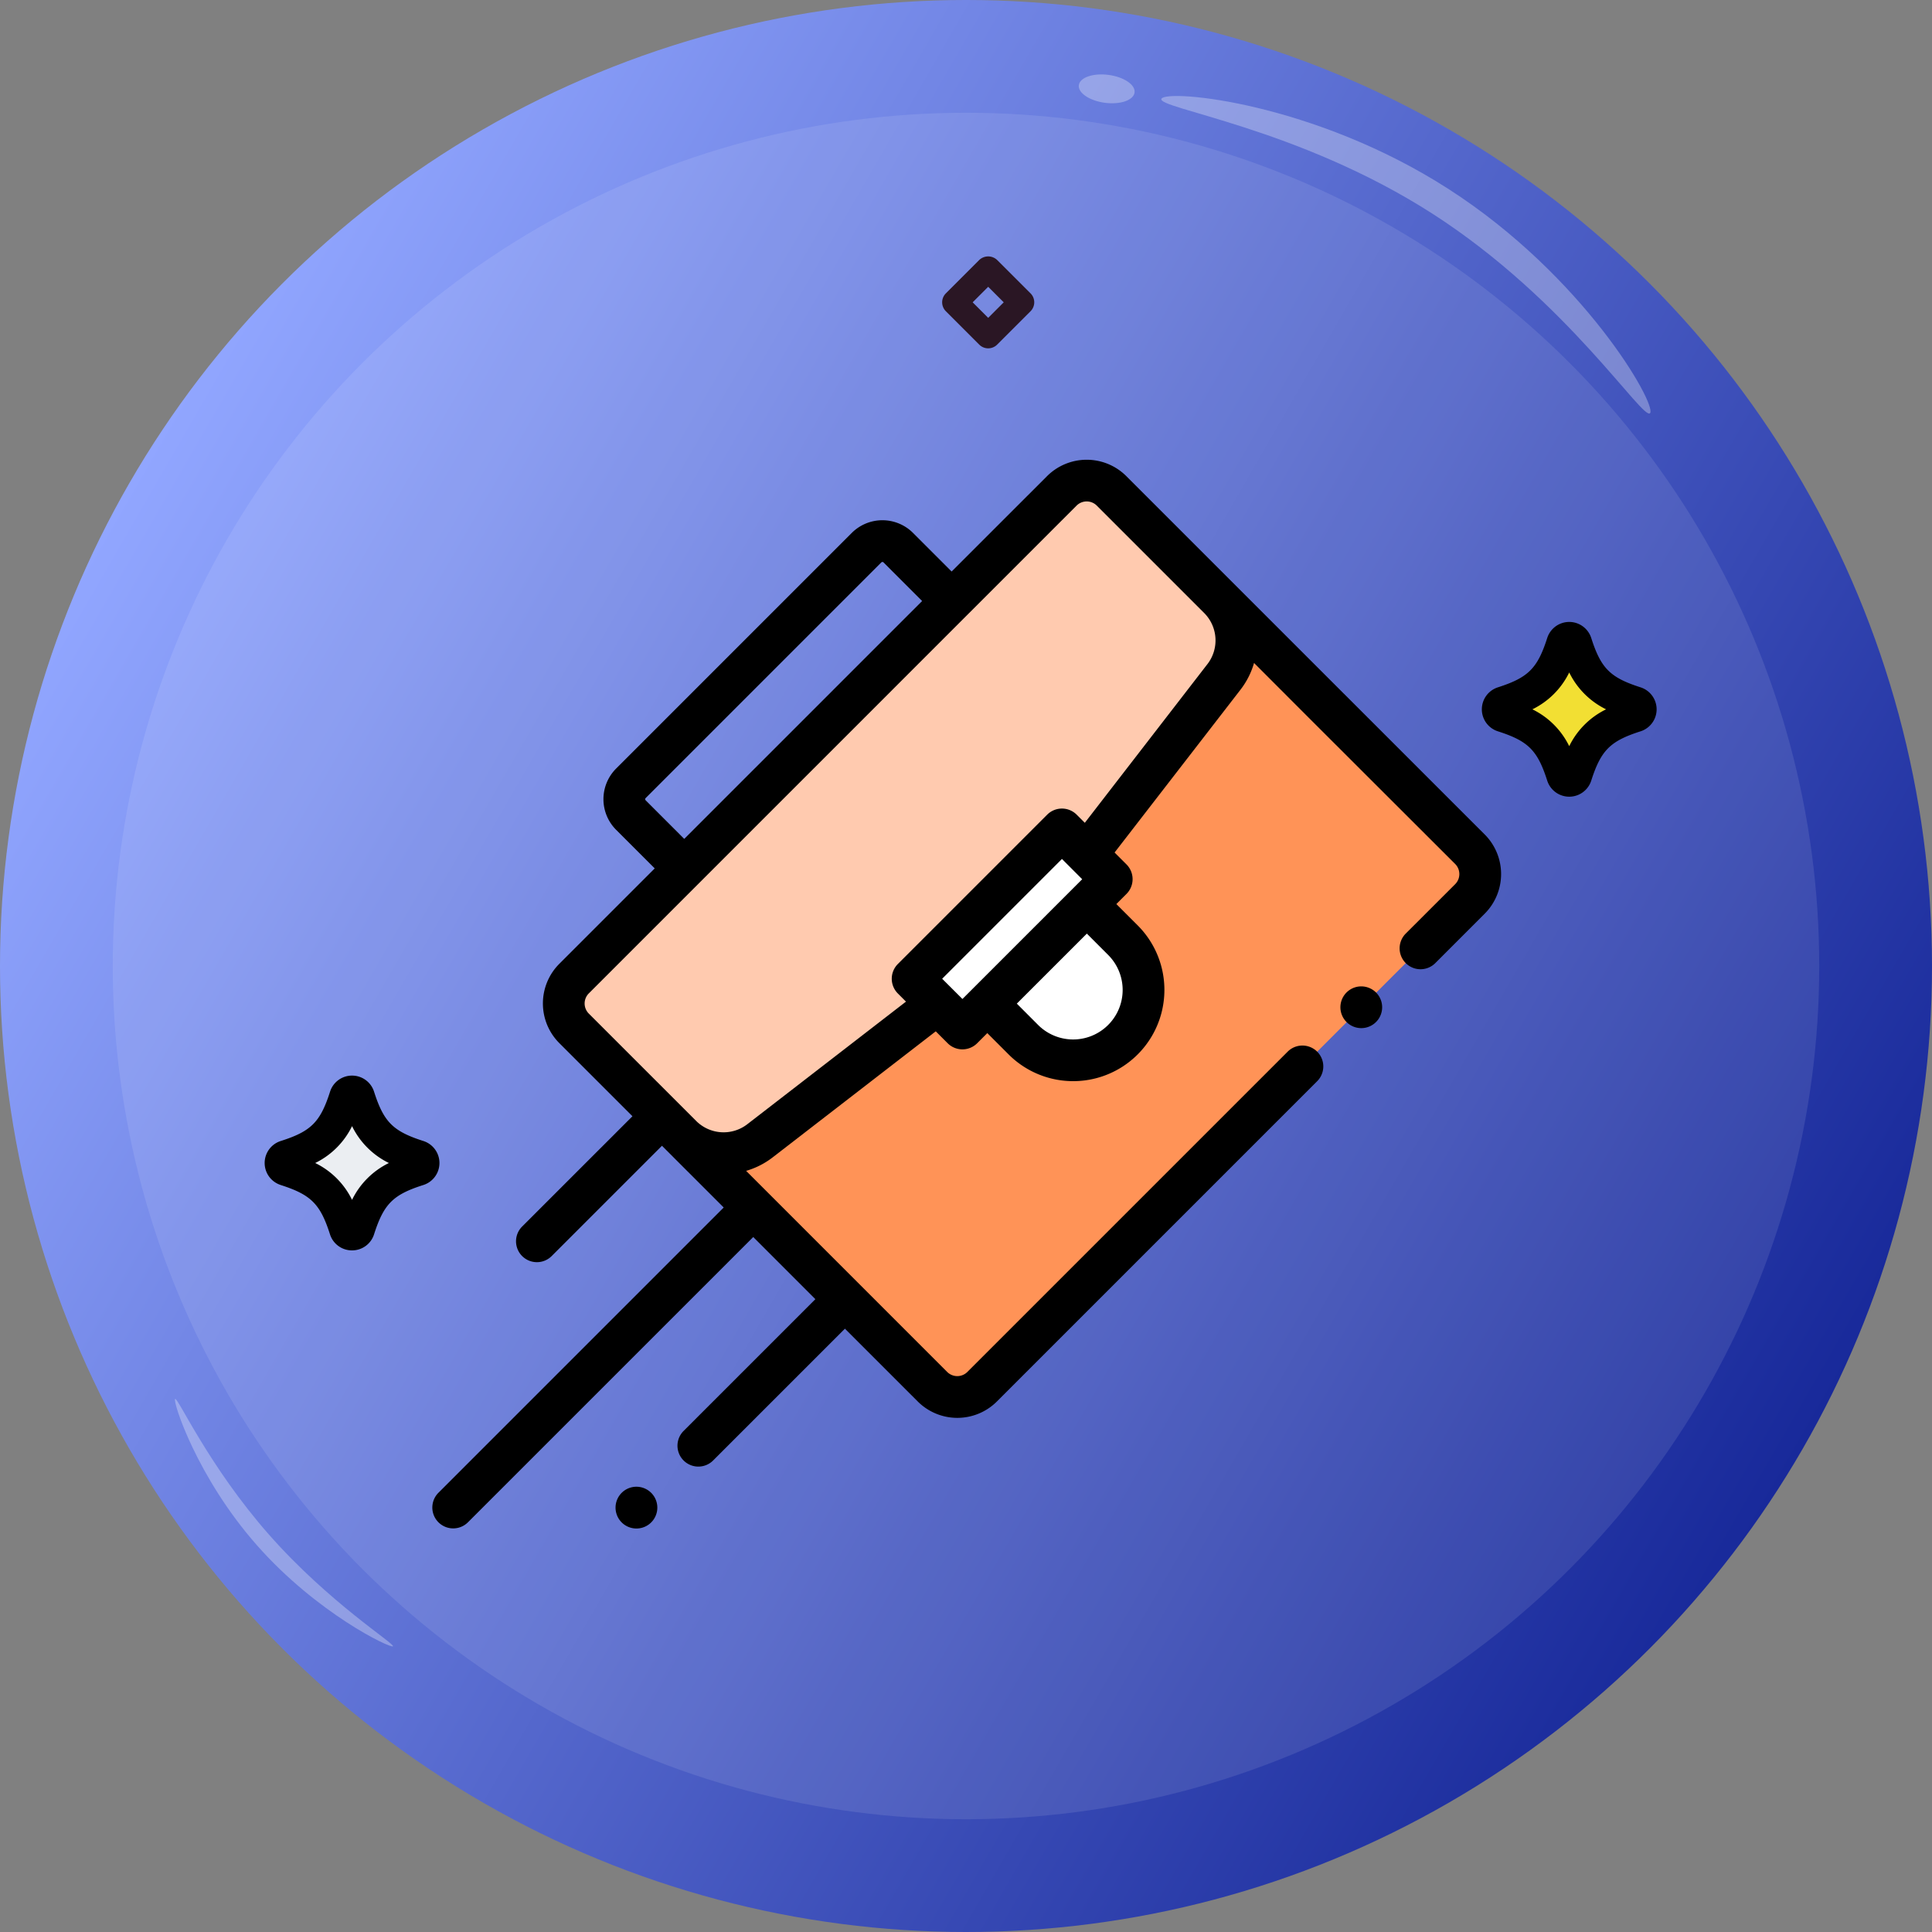 <svg xmlns="http://www.w3.org/2000/svg" xmlns:xlink="http://www.w3.org/1999/xlink" viewBox="0 0 1070.12 1070.12"><rect x="0" y="0" width="1070.12" height="1070.12" fill="#808080" stroke="none"/><defs><style>.cls-1{fill:url(#linear-gradient);}.cls-2,.cls-4{fill:#fff;}.cls-2{opacity:0.1;}.cls-3{opacity:0.3;}.cls-5{fill:#ebeef2;}.cls-6{fill:#2a1624;}.cls-7{fill:#f2df33;}.cls-8{fill:#ff9357;}.cls-9{fill:#ffcaaf;}</style><linearGradient id="linear-gradient" x1="71.61" y1="267.48" x2="998.51" y2="802.63" gradientUnits="userSpaceOnUse"><stop offset="0" stop-color="#91a6ff"/><stop offset="1" stop-color="#18299a"/></linearGradient></defs><title>b29</title><g id="Layer_2" data-name="Layer 2"><g id="Layer_1-2" data-name="Layer 1"><circle class="cls-1" cx="535.06" cy="535.06" r="535.06"/><circle class="cls-2" cx="535.06" cy="535.06" r="472.6"/><g class="cls-3"><path class="cls-4" d="M643.35,54.65c3.41-5.3,84.36,2,159.1,50.12s115,118.7,111.57,124-45.65-62.2-120.4-110.28S639.94,60,643.35,54.65Z"/></g><g class="cls-3"><ellipse class="cls-4" cx="612.98" cy="49.21" rx="7.79" ry="15.57" transform="translate(483.67 650.41) rotate(-82.45)"/></g><g class="cls-3"><path class="cls-4" d="M97,774.88c1.4-1.24,18.62,37.25,51.94,75.08s70.12,60.68,68.71,61.91-42.05-18.21-75.37-56S95.55,776.11,97,774.88Z"/></g><path class="cls-5" d="M231.66,647.57c-19.61,6.27-27,13.7-33.31,33.31a3.56,3.56,0,0,1-6.78,0c-6.28-19.61-13.71-27-33.32-33.31a3.56,3.56,0,0,1,0-6.78c19.61-6.28,27-13.71,33.32-33.31a3.56,3.56,0,0,1,6.78,0c6.27,19.61,13.7,27,33.31,33.31A3.56,3.56,0,0,1,231.66,647.57Z"/><path d="M155.44,656.36c16.84,5.39,21.95,10.5,27.34,27.33A12.74,12.74,0,0,0,195,692.58h0a12.75,12.75,0,0,0,12.18-8.88c5.39-16.84,10.5-22,27.34-27.34h0a12.79,12.79,0,0,0,0-24.36c-16.84-5.39-21.95-10.5-27.34-27.34A12.75,12.75,0,0,0,195,595.77h0a12.75,12.75,0,0,0-12.18,8.89c-5.39,16.84-10.5,22-27.34,27.34a12.79,12.79,0,0,0,0,24.36ZM195,623.76a44.34,44.34,0,0,0,20.41,20.42A44.27,44.27,0,0,0,195,664.59a44.32,44.32,0,0,0-20.41-20.41A44.34,44.34,0,0,0,195,623.76Z"/><path class="cls-6" d="M552.3,144a7.2,7.2,0,0,0-9.9,0L523.9,162.5a7,7,0,0,0,0,9.89h0l18.5,18.5a7,7,0,0,0,9.9,0h0l18.51-18.5a7,7,0,0,0,0-9.9h0Zm-4.95,32.06-8.6-8.61,8.6-8.6,8.61,8.6Z"/><path class="cls-7" d="M905.89,396.27c-19.61,6.28-27,13.71-33.32,33.32a3.56,3.56,0,0,1-6.78,0c-6.27-19.61-13.7-27-33.31-33.32a3.56,3.56,0,0,1,0-6.77c19.61-6.28,27-13.71,33.31-33.31a3.56,3.56,0,0,1,6.78,0c6.28,19.6,13.71,27,33.32,33.31A3.56,3.56,0,0,1,905.89,396.27Z"/><path d="M829.67,405.07c16.83,5.39,21.94,10.5,27.33,27.33a12.8,12.8,0,0,0,24.37,0c5.39-16.83,10.49-21.94,27.33-27.33h0a12.79,12.79,0,0,0,0-24.36c-16.84-5.39-21.94-10.5-27.33-27.34a12.8,12.8,0,0,0-24.37,0c-5.39,16.83-10.5,21.94-27.33,27.34a12.79,12.79,0,0,0,0,24.36Zm39.51-32.6a44.41,44.41,0,0,0,20.42,20.42,44.34,44.34,0,0,0-20.42,20.41,44.27,44.27,0,0,0-20.41-20.41A44.29,44.29,0,0,0,869.18,372.47Z"/><g id="_Group_" data-name="&lt;Group&gt;"><g id="_Group_2" data-name="&lt;Group&gt;"><path id="_Path_" data-name="&lt;Path&gt;" class="cls-8" d="M585.55,274.46l-265,265a23.13,23.13,0,0,0,0,32.71L513.88,765.5a23.13,23.13,0,0,0,32.71,0l265-265a23.13,23.13,0,0,0,0-32.71L618.26,274.46A23.13,23.13,0,0,0,585.55,274.46Z"/><path id="_Path_2" data-name="&lt;Path&gt;" class="cls-9" d="M421,631.87l98.31-76L602,473.2l76-98.31a33,33,0,0,0-2.78-43.5l-59.49-59.5a19.5,19.5,0,0,0-27.57,0L318,542a19.5,19.5,0,0,0,0,27.57l59.49,59.49h0A33,33,0,0,0,421,631.87Z"/><rect id="_Path_3" data-name="&lt;Path&gt;" class="cls-4" x="502.16" y="495.06" width="116.95" height="38.98" transform="translate(-199.64 547.14) rotate(-45)"/><path id="_Path_4" data-name="&lt;Path&gt;" class="cls-4" d="M602,500.77,546.86,555.9l20,20a39,39,0,0,0,55.14,0h0a39,39,0,0,0,0-55.13Z"/></g><g id="_Group_3" data-name="&lt;Group&gt;"><path id="_Compound_Path_" data-name="&lt;Compound Path&gt;" d="M822.34,462.18,741,380.87l-57.64-57.64,0,0h0l-59.49-59.49a31.07,31.07,0,0,0-43.92,0L527.1,316.56l-21.38-21.38a24,24,0,0,0-33.93,0l-12,12L341.27,425.7a24,24,0,0,0,0,33.93L362.65,481,309.8,533.85a31.07,31.07,0,0,0,0,43.92l40.51,40.51-61.1,61.09a11.56,11.56,0,1,0,16.36,16.35l61.09-61.09,2.63,2.64h0l31.56,31.56-158,158a11.56,11.56,0,1,0,16.35,16.35L417.22,685.18l34.41,34.42-73,73A11.56,11.56,0,1,0,395,808.94l73-73,40.3,40.29a31,31,0,0,0,43.91,0L729.58,598.86a11.56,11.56,0,1,0-16.36-16.35L535.84,759.89a7.92,7.92,0,0,1-11.22,0l-48.46-48.47h0l-62.89-62.89A44.15,44.15,0,0,0,428.05,641l90.26-69.75,6.59,6.59a11.55,11.55,0,0,0,16.35,0l5.61-5.61,11.81,11.81a50.54,50.54,0,1,0,71.48-71.48l-11.81-11.81,5.61-5.61a11.57,11.57,0,0,0,0-16.35l-6.59-6.59L687.11,382a44.12,44.12,0,0,0,7.5-14.79l30,30.05L806,478.54a7.93,7.93,0,0,1,0,11.21L778.63,517.1A11.56,11.56,0,0,0,795,533.46l27.35-27.36a31.06,31.06,0,0,0,0-43.92Zm-464.72-18.9a.87.87,0,0,1,0-1.23L476.15,323.52l12-12a.85.85,0,0,1,.62-.25.82.82,0,0,1,.61.25l21.38,21.38L379,464.66Zm164.24,98.84,66.35-66.35L599.42,487l-5.6,5.6h0l-55.13,55.13h0l-5.6,5.6Zm91.94-13.19A27.42,27.42,0,0,1,575,567.71L563.21,555.9,602,517.12Zm55-161.11-67.93,87.92-4.5-4.49a11.55,11.55,0,0,0-16.35,0l-82.69,82.69a11.55,11.55,0,0,0,0,16.35l4.49,4.5-87.92,67.93a21.48,21.48,0,0,1-28.26-1.8h0l-59.49-59.49a7.91,7.91,0,0,1,0-11.21L596.3,280.06a7.93,7.93,0,0,1,11.21,0l59.5,59.5A21.49,21.49,0,0,1,668.81,367.82Z"/><path id="_Path_5" data-name="&lt;Path&gt;" d="M352.52,823.49a11.57,11.57,0,1,0,8.18,3.39A11.64,11.64,0,0,0,352.52,823.49Z"/><path id="_Path_6" data-name="&lt;Path&gt;" d="M754,546.35a11.56,11.56,0,1,0,8.18,3.39A11.64,11.64,0,0,0,754,546.35Z"/></g></g></g></g></svg>